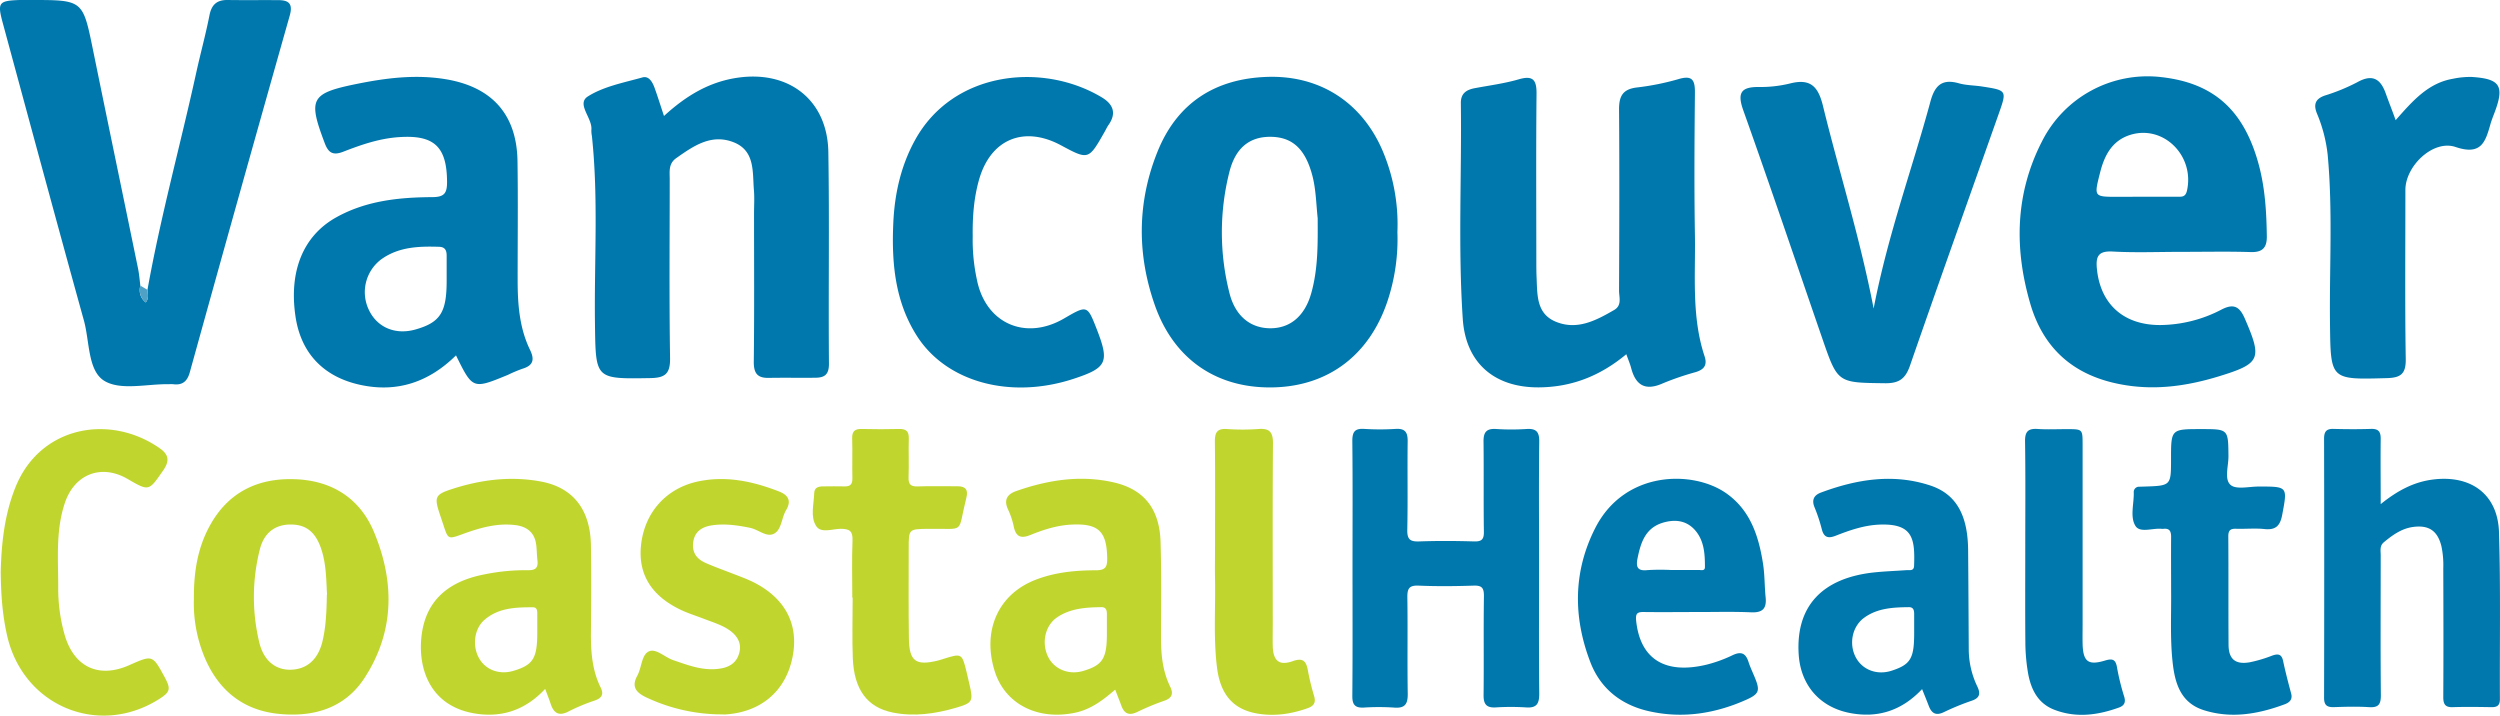 <svg xmlns="http://www.w3.org/2000/svg" viewBox="0 0 1070.23 306.34"><defs><style>.cls-1{fill:#0078ad;}.cls-2{fill:#c0d62e;}.cls-3{fill:#4fa1c6;}</style></defs><title>podviking-typeface-large</title><g id="Layer_2" data-name="Layer 2"><g id="Layer_6" data-name="Layer 6"><path class="cls-1" d="M579,242.79c0-18,.11-36-.08-54,0-4,1.12-5.42,5.09-5.18a108.43,108.43,0,0,0,13.49,0c4-.25,5.15,1.46,5.11,5.24-.16,12.66.11,25.32-.16,38-.08,4.06,1.23,5.07,5.08,4.93,7.82-.28,15.66-.23,23.48,0,3.24.09,4.28-.81,4.23-4.16-.19-12.82,0-25.65-.15-38.48-.07-4.08,1.18-5.76,5.39-5.49a100.39,100.39,0,0,0,13,0c4.1-.26,5.51,1.15,5.46,5.37-.21,17-.08,34-.08,51,0,19-.11,38,.08,57,0,4.28-1.15,6.14-5.64,5.82a102.37,102.37,0,0,0-13,0c-4,.22-5.23-1.41-5.19-5.27.16-14.16-.06-28.32.15-42.48,0-3.56-1-4.5-4.47-4.39-7.82.26-15.66.34-23.48,0-4.16-.19-4.88,1.38-4.83,5.1.2,13.65-.06,27.32.16,41,.07,4.42-1,6.52-5.88,6.11a98.63,98.63,0,0,0-13,0c-3.75.18-4.87-1.34-4.84-5C579.08,279.43,579,261.11,579,242.79Z"/><path class="cls-1" d="M1019.16,215.81c7.11-5.72,14.09-9.5,22.46-10.54,16.23-2,27.68,6.33,28.18,22.58.73,23.8.27,47.64.39,71.46,0,2.67-1.15,3.46-3.63,3.42-5.49-.09-11-.18-16.49,0-3.44.13-4.14-1.39-4.12-4.49.11-18.33.06-36.65,0-55a39.27,39.27,0,0,0-.8-9.42c-1.63-6.55-5.32-9.11-12-8.25-5,.64-8.91,3.47-12.66,6.58-1.85,1.54-1.33,3.64-1.33,5.57,0,20-.12,40,.07,60,0,4-1.2,5.27-5.13,5-5-.31-10-.17-15,0-2.88.07-4.19-.78-4.18-4q.12-55.47,0-110.95c0-3,1-4.24,4-4.16,5.33.14,10.67.18,16,0,3.35-.12,4.29,1.23,4.24,4.42C1019.06,197,1019.16,205.91,1019.16,215.81Z"/><path class="cls-2" d="M83,256.48c-.09-11.83,1.67-22.06,6.85-31.49,7.8-14.17,20.31-20.31,36-19.86,15.82.44,28.06,7.84,34.23,22.56,8.9,21.25,8.89,42.64-4,62.5-8.45,13-21.84,16.89-36.68,15.42-14.61-1.44-25-9.32-31.12-22.63A60.06,60.06,0,0,1,83,256.48Zm57-2c-.37-6-.25-13.22-2.69-20.06-2.5-7-6.62-10-13.27-9.88-6.34.12-11,3.59-12.78,10.55a83,83,0,0,0-.26,39.93c1.86,7.8,7,11.87,13.51,11.68,6.8-.2,11.52-4.23,13.47-11.87C139.52,268.53,139.8,262.05,139.93,254.48Z"/><path class="cls-1" d="M727.22,262c-7.83,0-15.66.1-23.48,0-2.85-.06-3.63.65-3.32,3.68,1.69,16.37,12.23,23.14,30.13,18.86a58.29,58.29,0,0,0,11.21-4.08c3.64-1.71,5.57-.81,6.75,2.87.71,2.21,1.72,4.32,2.61,6.46,2.4,5.77,2.1,7.21-3.43,9.71-13.39,6-27.39,8.23-41.85,4.95-11.78-2.67-20.62-9.58-25-20.92-7.44-19.35-7.42-38.85,2.09-57.52,12.6-24.72,41.91-24.82,56.11-14.81,10.33,7.29,13.84,18.35,15.69,30.08.75,4.74.63,9.62,1.12,14.41s-1.26,6.65-6.18,6.44C742.21,261.8,734.71,262,727.22,262Zm-12-18c4,0,8,0,12,0,1,0,2.67.56,2.65-1.29,0-5.71-.34-11.5-4.46-16-3.63-3.92-8.37-4.45-13.37-3-7.61,2.21-9.62,8.45-11,15.19-.76,3.65-.21,5.66,4.23,5.16A92.41,92.41,0,0,1,715.18,244Z"/><path class="cls-1" d="M822.83,295c-8.7,9.24-19,12.56-31.05,10.2-12.8-2.52-20.92-11.93-21.77-25-1.33-20.62,10-32.88,32.63-35.19,4.47-.45,9-.61,13.45-.93,1.38-.1,3.23.5,3.32-1.87.4-11.56-.43-18.18-14.81-17.63-6.58.26-12.73,2.4-18.78,4.77-3.1,1.22-5,.81-5.91-2.75a69.73,69.73,0,0,0-3.13-9.45c-1.34-3.26-.12-5.22,2.78-6.3,15.3-5.69,30.93-8.26,46.83-3,11.07,3.69,16,12.68,16.15,27.59.13,14.15.19,28.3.27,42.46a36.86,36.86,0,0,0,3.64,15.93c1.42,2.94,1.21,4.9-2.27,6.11a107.86,107.86,0,0,0-12,4.91c-3.42,1.66-5.26.55-6.49-2.66C824.81,299.88,823.88,297.61,822.83,295Zm-3.39-24c0-2.65,0-5.31,0-8,0-1.63-.21-3.1-2.28-3.08-6.68.07-13.36.4-19,4.44-5.25,3.73-6.76,11.22-3.74,17,2.86,5.44,9.1,7.78,15.36,5.77C817.9,284.49,819.45,281.9,819.44,271Z"/><path class="cls-2" d="M233.38,294.91c-8.15,8.76-17.9,12.25-29.18,10.67-20.2-2.83-25.38-19.5-23.74-33.37,1.71-14.54,10.78-23.16,26.66-26.27A87.24,87.24,0,0,1,226,244.1c3.4.07,4.45-1.13,4.06-4.29-.28-2.31-.22-4.66-.57-6.95-.74-5-4-7.44-8.8-8.06-8-1-15.48,1.22-22.88,3.93-6,2.18-6,2.09-8-4-.51-1.58-1.06-3.15-1.58-4.73-2.35-7.09-2-8.27,5-10.56,12.51-4.09,25.35-5.74,38.39-3.29,13.71,2.57,21.1,12,21.35,27.25.21,12.82.11,25.66,0,38.49,0,7.73.66,15.31,4.13,22.35,1.49,3,.56,4.55-2.43,5.63a81.59,81.59,0,0,0-11.05,4.58c-4.19,2.25-6.49,1.06-7.89-3.14C235.12,299.41,234.36,297.56,233.38,294.91ZM230,270.77c0-2.66,0-5.32,0-8,0-1.4-.07-2.8-1.95-2.8-7.36,0-14.74.23-20.68,5.42-4.42,3.85-5.27,11.22-2.23,16.48,2.86,5,8.77,7.09,14.7,5.3C228.25,284.65,230,281.82,230,270.77Z"/><path class="cls-2" d="M477.4,295.23c-5.15,4.43-10.31,8.43-17.11,9.87-16.09,3.41-30.06-3.67-34.48-17.82-5.39-17.25,1.47-32.76,17.31-39,8.34-3.28,17.14-4.13,26-4.15,4.15,0,4.91-1.43,4.86-5.16-.17-11.49-3.7-14.92-15.12-14.4-6.27.28-12.11,2.17-17.8,4.47-4.17,1.68-6.17.63-7.09-3.64a32.4,32.4,0,0,0-2.34-7.09c-2-4.14-.66-6.67,3.43-8.1,13.74-4.81,27.78-7,42.13-3.6,12.74,3.05,19.22,11.4,19.64,25.41.41,13.64.22,27.3.19,41,0,7.23.68,14.28,3.9,20.88,1.48,3,.9,4.91-2.48,6.08a104.87,104.87,0,0,0-11.51,4.77c-3.5,1.71-5.63.87-6.91-2.71C479.21,299.85,478.35,297.71,477.4,295.23Zm-3.55-23.91c0-2.83,0-5.65,0-8.47,0-1.75-.47-3-2.44-2.93-6.51.08-13,.51-18.64,4.2-5.29,3.45-7,10.84-4.18,16.86,2.59,5.49,8.89,8.1,15.13,6.24C472,284.76,473.86,281.9,473.85,271.32Z"/><path class="cls-1" d="M929.44,252.83c0-7.66-.07-15.32,0-23,0-2.58-.81-3.76-3.43-3.43a2.09,2.09,0,0,1-.5,0c-3.9-.46-9.38,1.92-11.35-1.28-2.38-3.85-.61-9.4-.71-14.21a2.27,2.27,0,0,1,2.42-2.55l2-.06c11.53-.37,11.53-.37,11.53-11.78,0-12.83,0-12.83,12.87-12.83,11.68,0,11.6,0,11.72,11.48.05,4.27-1.9,10,.91,12.42,2.4,2.1,7.94.68,12.09.69,12.47,0,12.28,0,10,12.14-.88,4.64-2.76,6.58-7.6,6.06-3.95-.42-8,0-12-.12-2.51-.1-3.49.6-3.47,3.31.12,15.49,0,31,.11,46.47.06,6.11,3,8.43,9.05,7.38a57.63,57.63,0,0,0,9.54-2.83c2.48-.88,4.09-.83,4.75,2.21,1,4.71,2.21,9.38,3.46,14,.7,2.58-.78,3.86-2.72,4.58-11.29,4.2-22.87,6.27-34.64,2.55-10.22-3.22-12.55-12-13.47-21.31C929,272.82,929.54,262.82,929.44,252.83Z"/><path class="cls-2" d="M364.86,255.87c0-8.17-.23-16.34.09-24.49.16-4.1-1.31-5-5.12-5-3.54.05-8.38,2-10.41-1.15-2.62-4-1-9.38-.86-14.17.07-2.4,1.87-2.86,3.89-2.84,3,0,6-.11,9,0,2.62.12,3.5-1,3.45-3.52-.13-5.66.08-11.33-.09-17-.08-3.07,1.12-4.14,4.11-4.06,5.33.14,10.67.13,16,0,3-.06,4.22,1,4.13,4.1-.16,5.49.11,11-.1,16.49-.11,3,.8,4.13,3.91,4,5.66-.22,11.33,0,17-.07,3.61,0,4.7,1.58,3.82,5-4,15.73.05,13-16.26,13.23-8.41.12-8.41,0-8.41,8.41,0,12.83-.11,25.66.08,38.49.14,9.81,2.94,11.82,12.41,9.49.64-.16,1.28-.36,1.91-.56,8.39-2.67,8.4-2.67,10.44,5.71.39,1.62.74,3.25,1.13,4.87,1.75,7.4,1.47,8.1-5.8,10.21-8.87,2.57-17.92,3.87-27.1,2-10.84-2.23-16.46-9.81-17-23.23-.34-8.65-.06-17.32-.06-26Z"/><path class="cls-2" d="M307,305.8a76,76,0,0,1-30.77-7.46c-4-2-5.95-4.48-3.41-9.07,1.91-3.45,1.78-9,5-10.43,3-1.36,6.79,2.54,10.38,3.76,6.76,2.31,13.43,4.93,20.84,3.48,4-.79,6.65-3,7.54-7s-1.12-7.07-4.35-9.32-7.19-3.41-10.9-4.85c-2.79-1.08-5.66-2-8.4-3.16-13.59-5.93-19.81-15.42-18.53-28.15,1.42-14.22,10.89-24.79,24.87-27.59,11.86-2.38,23.14.08,34.16,4.36,3.86,1.5,5.58,3.9,3.07,8.06-1.95,3.25-1.86,8.23-5.08,10s-6.74-1.73-10.28-2.46c-5.42-1.11-10.85-1.9-16.35-1.08-4,.6-7.3,2.43-8,7s1.45,7.42,5.32,9.12,8,3.17,12.05,4.75c2.62,1,5.3,2,7.84,3.2,14.08,6.86,20.12,18.26,17.27,32.4-2.93,14.52-13.49,23.52-28.76,24.49C309.36,305.86,308.19,305.8,307,305.8Z"/><path class="cls-2" d="M.31,244.74c.31-11.91,1.53-24.37,6.38-36.33C17.25,182.39,47,177,68.38,191.89c4,2.81,4.24,5.5,1.47,9.51-6.16,8.88-6,9-15.24,3.63-11.14-6.47-22.56-2.19-26.79,10.12-4,11.78-2.9,24-2.89,36.13A72.16,72.16,0,0,0,27.74,272c4.06,13.62,14.58,18.51,27.55,12.77,10-4.44,10-4.44,15.14,5,2.88,5.31,2.52,6.54-2.91,9.87C41.66,315.49,9.93,302,3.08,272.25,1.05,263.45.4,254.52.31,244.74Z"/><path class="cls-1" d="M63.13,124.08C68.74,92.72,77.24,62,84.05,30.93c1.78-8.11,4-16.13,5.6-24.28C90.55,2,92.81-.07,97.48,0c7.21.11,14.42,0,21.63.06,4.48,0,6.39,1.47,4.91,6.67Q102.41,83,81.24,159.42c-1.08,3.86-3.18,5.6-7.16,5.05a13.11,13.11,0,0,0-1.66,0c-9.4-.17-20.7,2.81-27.69-1.39-7.2-4.32-6.32-16.87-8.8-25.84C24.17,94.82,12.72,52.33,1.19,9.86-1.19,1.08-.59.33,8.39,0c1.66-.06,3.33,0,5,0,22.13,0,22.06,0,26.41,21.3,6.37,31.2,12.87,62.37,19.28,93.56.5,2.44.7,4.93,1,7.4a6.68,6.68,0,0,0,2.3,7.21C63.79,127.78,63.28,125.9,63.13,124.08Z"/><path class="cls-1" d="M696.21,151.64c-11.37,9.47-23.62,14.08-37.4,14.19-19,.14-31.36-10.38-32.61-29.32-2.05-30.74-.42-61.56-.82-92.34-.06-4.27,2.43-5.77,6.08-6.45,6.27-1.16,12.64-2,18.73-3.77s7.65.25,7.59,6.23c-.24,23.57-.1,47.16-.09,70.74,0,2.77,0,5.55.13,8.32.3,7.23,0,15.09,8.17,18.47,9.19,3.8,17.26-.53,25-5,3.47-2,2.1-5.45,2.11-8.3.1-25.8.2-51.6,0-77.4-.05-5.7,1.47-8.79,7.5-9.55a108.49,108.49,0,0,0,17.9-3.58c6.07-1.83,7.14.5,7.08,5.91-.19,20.25-.33,40.5,0,60.75.29,17.39-1.5,35,4.14,52,1.25,3.76-.23,5.68-3.83,6.76a118.66,118.66,0,0,0-14.12,4.84c-7.38,3.27-11.54.87-13.49-6.6C697.89,156,697.22,154.46,696.21,151.64Z"/><path class="cls-1" d="M867,234.43c0-15.15.14-30.31-.09-45.46-.07-4.25,1.35-5.61,5.43-5.33s8.33.06,12.49.07c6.69,0,6.71,0,6.72,6.54q0,38.46,0,76.92c0,2.84-.06,5.67,0,8.5.21,7.57,2.37,9.29,9.61,7.1,3.15-.95,4.52-.52,5.11,2.9a99.08,99.08,0,0,0,3.09,12.58c.78,2.54-.1,3.87-2.26,4.65-9.16,3.3-18.46,4.54-27.78.89-7.13-2.8-10-9-11.19-16a80.92,80.92,0,0,1-1.09-12.91C866.92,261.4,867,247.92,867,234.43Z"/><path class="cls-2" d="M520.14,233.36c0-14.82.1-29.63-.06-44.45,0-3.81,1-5.5,5.09-5.25a94.62,94.62,0,0,0,13.47,0c4.8-.39,6.35,1.29,6.31,6.15-.2,25.63-.09,51.26-.09,76.9,0,3.33-.08,6.66,0,10,.21,6.25,2.77,8.38,8.6,6.31,4.2-1.48,5.66-.14,6.39,3.74a103.82,103.82,0,0,0,2.69,11.14c.9,2.91-.11,4.34-2.77,5.28-7.36,2.61-14.9,3.65-22.56,2.09-9.72-2-14.86-8.48-16.22-19.5-1.57-12.61-.6-25.27-.85-37.9C520.06,243,520.14,238.18,520.14,233.36Z"/><path class="cls-1" d="M598.22,99.36A83.94,83.94,0,0,1,594,128.83c-7.69,23.1-25.29,36.43-48.76,37-24,.61-42.59-11.74-50.83-35.1-7.73-21.91-7.6-44.19,1.12-65.82,8.43-20.92,24.8-31.33,47.15-32,22.18-.67,39.9,10.71,48.85,30.81A80.61,80.61,0,0,1,598.22,99.36Zm-34.13-5.93c-.68-6.35-.72-12.71-2.46-18.92-3-10.77-8.37-15.77-17.44-15.94s-15.31,4.55-17.94,15.21a105.41,105.41,0,0,0,.09,51.75c2.5,9.86,9.06,15,17.5,15s14.71-5.16,17.49-15C564.3,115,564.14,104.2,564.09,93.43Z"/><path class="cls-1" d="M933.56,107.82c-9.71,0-19.44.4-29.12-.14-6.47-.36-7.32,2.34-6.73,7.81,1.61,14.79,11.45,23.68,27,23.66a57.51,57.51,0,0,0,26.36-6.66c5.3-2.72,7.77-1.15,10,4.07,7.41,17.16,6.69,19.1-11.5,24.64-13.4,4.07-27,6-41,3.46-20.26-3.59-33.67-14.94-39.42-34.64-6.93-23.69-6.47-47.14,5-69.48A50.61,50.61,0,0,1,925.12,33c22.54,2.49,35.57,14.13,41.88,37.65,2.67,10,3.27,20.19,3.41,30.47.07,4.83-1.76,6.95-6.9,6.79C953.53,107.6,943.54,107.82,933.56,107.82Zm-17.22-23.6c5.24,0,10.49,0,15.74,0,1.86,0,3.51.25,4.15-2.62,3.29-14.71-9.73-28-23.81-24C904.28,59.94,900.9,66.38,899,74c-2.6,10.25-2.65,10.24,7.43,10.26Z"/><path class="cls-1" d="M284.25,49.65c9.62-8.82,19.63-14.76,31.94-16.44,21.85-3,38.07,9.85,38.42,31.89.49,30.23,0,60.48.26,90.71,0,4.67-2,5.85-5.79,5.9-6.65.07-13.31-.06-20,.06-5,.1-6.45-2.14-6.39-7.08.26-21.08.11-42.17.11-63.25,0-3.33.23-6.68-.05-10-.66-7.85.59-17-8.88-20.61s-17,1.67-24.39,6.87c-3.37,2.38-2.78,5.75-2.78,9,0,25.52-.25,51.05.15,76.56.1,6.63-2,8.49-8.36,8.6-23.72.39-23.47.58-23.79-23.06-.37-26.87,1.54-53.79-1.32-80.63a11.73,11.73,0,0,1-.22-2.48c.61-5.1-6.58-11.12-1.51-14.4C258.41,37,267,35.4,275,33.15c2.79-.79,4.33,2,5.21,4.43C281.52,41.2,282.66,44.89,284.25,49.65Z"/><path class="cls-1" d="M195.21,152.13c-11.51,11.37-25.1,16.09-41,12.62-15.79-3.43-25.4-13.63-27.71-29.27-2.88-19.42,3.3-34.55,17.45-42.44,12.77-7.12,26.85-8.57,41.06-8.65,5.31,0,6.41-1.75,6.37-6.69-.12-14.87-5.49-20-20.43-19-8.45.53-16.29,3.25-24,6.25-4.46,1.73-6.42.47-8-3.85-7.11-18.83-6-21.17,13.84-25.19,12.55-2.54,25.11-4.12,38-2,19.73,3.27,30.46,15,30.75,35.1.25,16.93.05,33.87.06,50.81,0,10.32.73,20.57,5.32,30,2.08,4.28,1.23,6.73-3.37,8.07a61.61,61.61,0,0,0-6.12,2.59C202.37,166.68,202.37,166.67,195.21,152.13Zm-4-31.93c0-3.59,0-7.18,0-10.77,0-2.25-.69-3.7-3.21-3.78-8.65-.27-17.2,0-24.63,5.25a17.54,17.54,0,0,0-5.25,22.19c3.63,7.21,11.24,10.31,19.6,8C188.45,138.08,191.22,133.78,191.21,120.2Z"/><path class="cls-1" d="M802.09,132.07c6.12-31.7,16.52-59.76,24.3-88.56,1.89-7,5-9.89,12.24-7.84,3.16.89,6.58.85,9.86,1.36,10.62,1.64,10.68,1.68,7.23,11.46-12.71,36-25.56,71.94-38.06,108-1.95,5.64-4.66,7.65-10.71,7.57-20.2-.25-20.22,0-26.72-18.82-11.28-32.68-22.34-65.44-33.94-98-2.7-7.58-.92-10.07,6.76-10a52.58,52.58,0,0,0,13.18-1.49c8.66-2.22,12.09,1.06,14.17,9.59C787.27,73.49,796.12,101.18,802.09,132.07Z"/><path class="cls-1" d="M416.41,101.23a80.39,80.39,0,0,0,1.77,18.39c3.67,18.76,20.67,26.37,37.26,16.76,10-5.82,10-5.82,14.05,4.49,5.55,14.23,4.43,16.6-10,21.33-27,8.84-54.38,1.4-67-18.44-9.36-14.69-10.82-31.23-10.09-48,.53-12.52,3.18-24.67,9.35-35.85,16.3-29.57,54.65-33.45,80-18.18,4.83,2.92,6.31,6.79,2.78,11.79-.63.89-1.08,1.92-1.63,2.88C466,68.54,466,68.54,454.17,62.19c-15.84-8.51-30.05-2.62-35,14.57C416.94,84.55,416.29,92.54,416.41,101.23Z"/><path class="cls-1" d="M1025.56,51.44c7.3-8.27,13.9-15.88,24.47-17.71a35.27,35.27,0,0,1,8.23-.78c12,.8,13.89,3.81,9.76,14.92-.68,1.82-1.42,3.62-1.94,5.48-2.13,7.56-4,13.25-14.86,9.58-9.6-3.26-21.48,8.11-21.49,18.36,0,24.14-.23,48.28.15,72.41.1,6.33-2.11,8-8,8.17-24.37.69-24.14.83-24.43-23.35s1.24-48.25-1-72.34a62.84,62.84,0,0,0-4.59-17.61c-1.54-3.83-.72-6.24,3.39-7.67a82.56,82.56,0,0,0,13.81-5.66c6.72-3.8,10.19-1.34,12.39,5.12C1022.66,43.74,1024,47.07,1025.56,51.44Z"/><path class="cls-3" d="M63.13,124.08c.15,1.82.66,3.7-.72,5.41a6.68,6.68,0,0,1-2.3-7.21Z"/></g></g></svg>